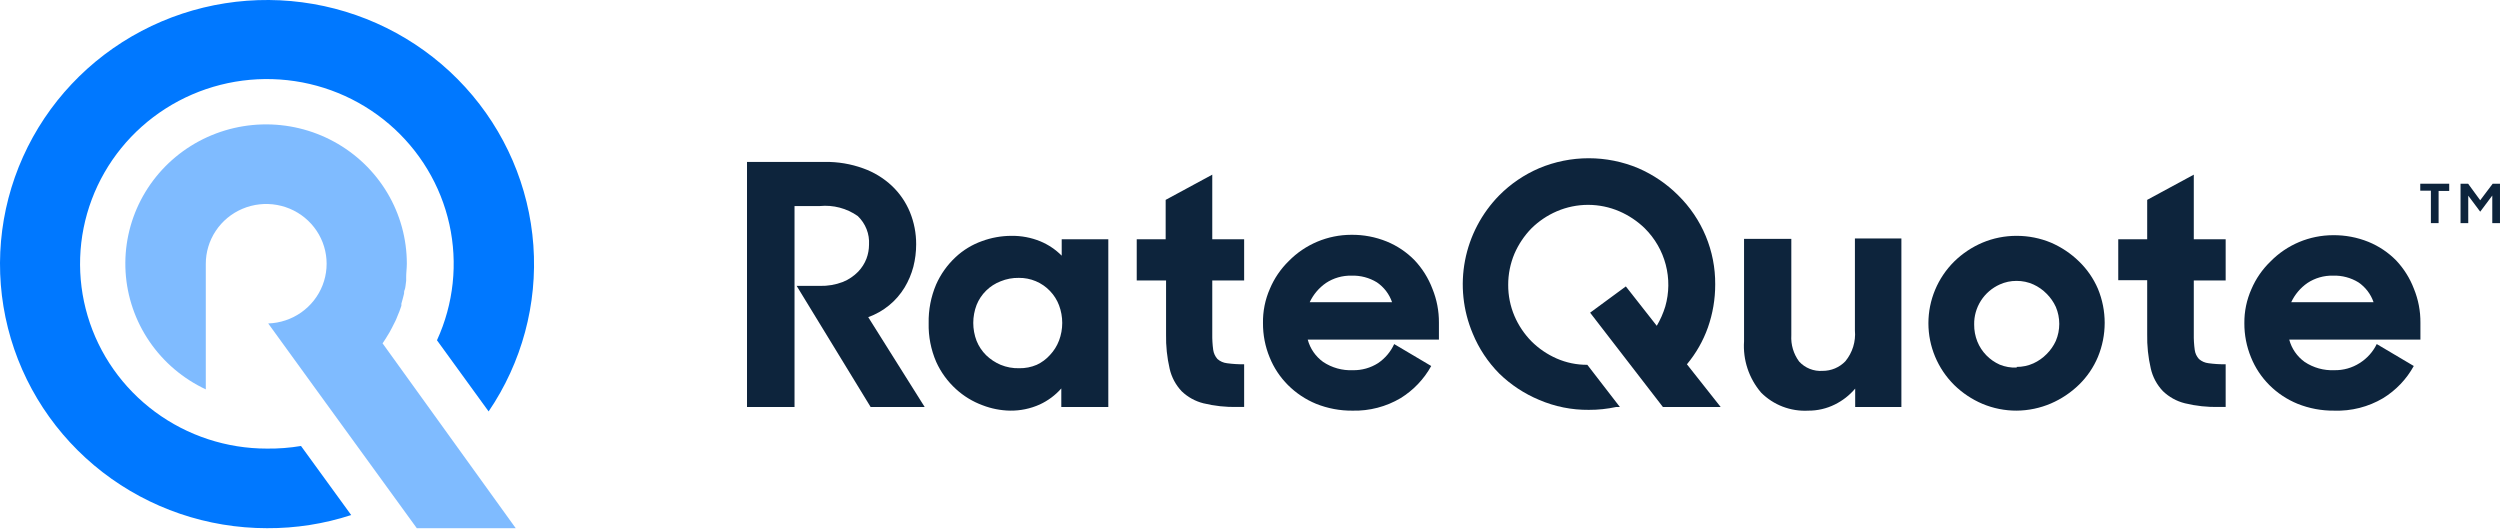 <svg width="207" height="44" viewBox="0 0 207 44" fill="none" xmlns="http://www.w3.org/2000/svg">
<path d="M31.718 28.369L31.938 28.032C32.047 27.858 32.157 27.684 32.256 27.51L32.454 27.14C32.553 26.956 32.652 26.76 32.74 26.575C32.828 26.39 32.839 26.347 32.883 26.238C33.017 25.936 33.134 25.628 33.235 25.314C33.23 25.256 33.23 25.198 33.235 25.14C33.312 24.868 33.389 24.596 33.455 24.313C33.455 24.204 33.455 24.096 33.51 23.987C33.565 23.878 33.598 23.487 33.631 23.237V22.922C33.631 22.573 33.686 22.215 33.686 21.834C33.687 19.771 33.129 17.745 32.069 15.968C31.009 14.191 29.486 12.728 27.659 11.732C25.833 10.735 23.769 10.242 21.684 10.304C19.599 10.366 17.568 10.98 15.805 12.082C14.042 13.184 12.61 14.735 11.659 16.571C10.708 18.407 10.273 20.463 10.399 22.522C10.525 24.582 11.208 26.57 12.377 28.279C13.545 29.988 15.155 31.356 17.04 32.24V21.856C17.037 20.884 17.323 19.932 17.863 19.119C18.403 18.306 19.173 17.669 20.077 17.287C20.981 16.905 21.979 16.795 22.946 16.971C23.913 17.146 24.806 17.6 25.514 18.275C26.222 18.949 26.713 19.816 26.926 20.765C27.139 21.714 27.065 22.704 26.712 23.612C26.359 24.52 25.744 25.304 24.943 25.868C24.142 26.432 23.19 26.75 22.208 26.782L26.386 32.545L34.51 43.733H42.701L31.674 28.424L31.718 28.369Z" fill="#0078FF" fill-opacity="0.5"/>
<path d="M22.108 37.144C18.767 37.147 15.515 36.079 12.838 34.1C10.161 32.122 8.204 29.34 7.26 26.17C6.315 23 6.434 19.613 7.598 16.515C8.762 13.418 10.909 10.776 13.717 8.986C16.526 7.195 19.845 6.352 23.178 6.583C26.512 6.814 29.68 8.106 32.208 10.266C34.737 12.427 36.491 15.338 37.207 18.566C37.923 21.794 37.563 25.165 36.181 28.174L40.458 34.067C43.209 30.019 44.513 25.178 44.163 20.312C43.812 15.447 41.827 10.838 38.523 7.217C35.219 3.596 30.786 1.171 25.928 0.329C21.071 -0.514 16.068 0.274 11.715 2.567C7.363 4.86 3.91 8.527 1.907 12.984C-0.097 17.441 -0.536 22.432 0.659 27.164C1.853 31.896 4.613 36.098 8.5 39.1C12.387 42.102 17.177 43.733 22.108 43.734C24.476 43.747 26.83 43.38 29.079 42.646L24.923 36.927C23.993 37.082 23.051 37.155 22.108 37.144Z" fill="#0078FF"/>
<path d="M61.852 13.407H68.294C69.377 13.39 70.455 13.571 71.472 13.94C72.355 14.255 73.164 14.748 73.846 15.386C74.494 15.999 75.003 16.74 75.341 17.561C75.687 18.408 75.862 19.312 75.858 20.225C75.859 20.852 75.781 21.477 75.627 22.084C75.468 22.688 75.224 23.266 74.902 23.802C74.213 24.94 73.149 25.808 71.889 26.26L76.562 33.697H72.087L65.963 23.672H67.876C68.53 23.689 69.18 23.578 69.789 23.346C70.265 23.152 70.695 22.863 71.054 22.498C71.355 22.184 71.591 21.815 71.746 21.41C71.883 21.041 71.954 20.651 71.955 20.258C71.982 19.819 71.913 19.38 71.751 18.971C71.59 18.562 71.341 18.192 71.021 17.887C70.108 17.245 68.991 16.952 67.876 17.061H65.787V33.697H61.852V13.407Z" fill="#0D243C"/>
<path d="M83.632 34.001C82.853 33.987 82.082 33.836 81.356 33.555C80.542 33.256 79.795 32.801 79.157 32.218C78.462 31.586 77.904 30.82 77.519 29.967C77.081 28.954 76.867 27.861 76.893 26.759C76.871 25.663 77.08 24.574 77.508 23.562C77.884 22.71 78.43 21.94 79.114 21.301C79.744 20.709 80.493 20.253 81.312 19.963C82.083 19.679 82.898 19.532 83.72 19.528C84.553 19.513 85.38 19.668 86.15 19.985C86.81 20.261 87.408 20.664 87.909 21.17V19.811H91.768V33.697H87.876V32.163C87.382 32.724 86.775 33.175 86.095 33.49C85.322 33.839 84.481 34.013 83.632 34.001ZM84.391 30.489C84.889 30.498 85.384 30.402 85.842 30.206C86.261 30.012 86.635 29.734 86.941 29.391C87.267 29.044 87.521 28.638 87.689 28.195C88.041 27.255 88.041 26.221 87.689 25.28C87.523 24.84 87.269 24.436 86.941 24.095C86.611 23.747 86.21 23.47 85.765 23.283C85.32 23.096 84.841 23.002 84.358 23.008C83.841 22.999 83.329 23.095 82.852 23.291C82.402 23.464 81.993 23.728 81.651 24.064C81.308 24.401 81.04 24.804 80.862 25.248C80.495 26.208 80.495 27.267 80.862 28.227C81.041 28.671 81.311 29.075 81.653 29.413C82 29.748 82.406 30.017 82.852 30.206C83.339 30.407 83.863 30.503 84.391 30.489Z" fill="#0D243C"/>
<path d="M94.121 19.811H96.517V16.549L100.376 14.461V19.811H103.015V23.225H100.376V27.651C100.368 28.09 100.394 28.53 100.453 28.966C100.493 29.249 100.615 29.513 100.805 29.727C101.026 29.922 101.303 30.043 101.597 30.075C102.067 30.139 102.541 30.169 103.015 30.162V33.696H102.454C101.507 33.718 100.56 33.616 99.64 33.392C98.966 33.222 98.348 32.881 97.848 32.402C97.351 31.879 97.005 31.233 96.847 30.532C96.631 29.598 96.531 28.641 96.55 27.683V23.225H94.121V19.811Z" fill="#0D243C"/>
<path d="M111.996 34.002C110.961 34.013 109.933 33.82 108.973 33.436C108.1 33.076 107.307 32.547 106.642 31.881C105.986 31.225 105.47 30.445 105.125 29.587C104.756 28.689 104.57 27.729 104.575 26.76C104.557 25.781 104.752 24.809 105.147 23.911C105.508 23.051 106.039 22.271 106.708 21.617C107.38 20.93 108.185 20.384 109.074 20.01C109.964 19.637 110.92 19.443 111.886 19.442C112.893 19.43 113.891 19.619 114.822 19.997C115.686 20.351 116.468 20.876 117.12 21.541C117.767 22.227 118.271 23.032 118.604 23.911C118.968 24.806 119.151 25.763 119.143 26.727V28.119H108.28C108.477 28.862 108.928 29.515 109.556 29.968C110.281 30.451 111.144 30.691 112.018 30.653C112.758 30.667 113.486 30.462 114.107 30.065C114.688 29.67 115.149 29.125 115.438 28.489L118.505 30.305C117.905 31.395 117.03 32.312 115.965 32.969C114.768 33.677 113.391 34.035 111.996 34.002ZM111.908 22.824C111.155 22.806 110.414 23.018 109.787 23.433C109.206 23.836 108.744 24.384 108.445 25.02H115.262C115.034 24.353 114.594 23.777 114.008 23.378C113.379 22.993 112.648 22.8 111.908 22.824Z" fill="#0D243C"/>
<path d="M149.728 34.002C149.005 34.042 148.282 33.928 147.607 33.67C146.932 33.411 146.321 33.013 145.814 32.502C144.808 31.321 144.304 29.801 144.407 28.261V19.78H148.321V27.761C148.274 28.538 148.503 29.308 148.969 29.936C149.213 30.202 149.515 30.411 149.852 30.544C150.189 30.678 150.553 30.734 150.915 30.708C151.267 30.709 151.615 30.639 151.938 30.503C152.261 30.366 152.553 30.166 152.795 29.914C153.386 29.197 153.67 28.28 153.587 27.359V19.747H157.435V33.698H153.609V32.176C153.146 32.724 152.573 33.172 151.927 33.491C151.245 33.831 150.491 34.006 149.728 34.002Z" fill="#0D243C"/>
<path d="M166.979 34.001C166.005 34.005 165.039 33.813 164.143 33.436C163.274 33.066 162.484 32.538 161.812 31.881C160.441 30.523 159.672 28.683 159.672 26.765C159.672 24.846 160.441 23.006 161.812 21.649C162.484 20.991 163.274 20.464 164.143 20.094C165.039 19.717 166.005 19.524 166.979 19.528C167.957 19.526 168.925 19.718 169.827 20.094C170.689 20.467 171.476 20.994 172.146 21.649C172.812 22.294 173.343 23.062 173.707 23.91C174.455 25.719 174.455 27.745 173.707 29.554C173.347 30.414 172.816 31.194 172.146 31.848C171.476 32.502 170.689 33.029 169.827 33.403C168.928 33.79 167.959 33.993 166.979 34.001ZM166.979 30.38C167.457 30.383 167.929 30.283 168.364 30.087C168.776 29.899 169.149 29.637 169.464 29.315C169.78 29 170.037 28.632 170.222 28.227C170.411 27.781 170.508 27.302 170.508 26.819C170.508 26.336 170.411 25.857 170.222 25.411C170.037 25.007 169.78 24.638 169.464 24.324C169.149 24.001 168.776 23.74 168.364 23.552C167.929 23.356 167.457 23.256 166.979 23.258C166.498 23.254 166.021 23.354 165.583 23.552C164.941 23.84 164.398 24.307 164.021 24.896C163.644 25.486 163.449 26.171 163.461 26.868C163.456 27.352 163.546 27.832 163.725 28.282C164.07 29.133 164.736 29.819 165.583 30.195C166.025 30.374 166.502 30.456 166.979 30.435V30.38Z" fill="#0D243C"/>
<path d="M175.391 19.811H177.787V16.549L181.646 14.461V19.811H184.285V23.225H181.646V27.651C181.638 28.09 181.664 28.53 181.723 28.966C181.758 29.25 181.881 29.516 182.075 29.727C182.296 29.922 182.573 30.043 182.867 30.075C183.337 30.139 183.811 30.169 184.285 30.162V33.696H183.724C182.777 33.718 181.83 33.616 180.91 33.392C180.221 33.221 179.592 32.872 179.085 32.381C178.588 31.857 178.242 31.211 178.084 30.51C177.868 29.576 177.768 28.619 177.787 27.662V23.203H175.391V19.811Z" fill="#0D243C"/>
<path d="M193.265 34.001C192.229 34.012 191.202 33.82 190.242 33.436C189.364 33.077 188.568 32.548 187.9 31.881C187.244 31.224 186.728 30.444 186.383 29.587C186.014 28.689 185.827 27.728 185.833 26.759C185.823 25.791 186.022 24.831 186.416 23.943C186.783 23.081 187.321 22.301 187.999 21.649C188.671 20.962 189.476 20.416 190.365 20.042C191.254 19.669 192.211 19.476 193.177 19.474C194.183 19.463 195.181 19.651 196.112 20.029C196.977 20.383 197.759 20.909 198.41 21.573C199.046 22.251 199.543 23.045 199.872 23.911C200.237 24.805 200.42 25.762 200.411 26.727V28.119H189.549C189.745 28.862 190.196 29.515 190.824 29.967C191.55 30.451 192.413 30.691 193.287 30.652C194.027 30.666 194.754 30.462 195.376 30.065C195.989 29.682 196.481 29.136 196.794 28.488L199.861 30.304C199.262 31.394 198.387 32.312 197.322 32.968C196.099 33.693 194.69 34.051 193.265 34.001ZM193.177 22.823C192.423 22.805 191.682 23.018 191.055 23.432C190.475 23.835 190.012 24.383 189.714 25.02H196.53C196.302 24.353 195.863 23.777 195.277 23.378C194.647 22.992 193.917 22.8 193.177 22.823Z" fill="#0D243C"/>
<path d="M142.47 33.697L139.677 30.163C140.432 29.257 141.02 28.226 141.414 27.118C141.818 25.968 142.023 24.759 142.019 23.541C142.029 22.172 141.763 20.815 141.237 19.549C140.71 18.283 139.933 17.134 138.951 16.169C138.004 15.223 136.885 14.463 135.653 13.929C134.354 13.383 132.958 13.102 131.547 13.102C130.136 13.102 128.739 13.383 127.441 13.929C126.206 14.459 125.086 15.219 124.142 16.169C122.682 17.655 121.696 19.532 121.305 21.567C120.914 23.603 121.136 25.707 121.943 27.619C122.451 28.855 123.198 29.981 124.142 30.935C125.093 31.859 126.212 32.597 127.441 33.11C128.737 33.668 130.138 33.949 131.552 33.936C132.318 33.94 133.081 33.859 133.828 33.697H134.125L131.431 30.206C130.557 30.212 129.691 30.034 128.892 29.684C128.112 29.342 127.404 28.859 126.803 28.26C126.207 27.652 125.73 26.941 125.396 26.162C125.05 25.345 124.875 24.469 124.879 23.584C124.877 22.7 125.053 21.824 125.396 21.007C125.733 20.23 126.209 19.518 126.803 18.909C127.407 18.312 128.12 17.833 128.903 17.495C129.72 17.143 130.601 16.962 131.492 16.962C132.383 16.962 133.264 17.143 134.081 17.495C134.866 17.835 135.582 18.314 136.192 18.909C137.029 19.742 137.627 20.78 137.924 21.917C138.222 23.054 138.208 24.249 137.885 25.379C137.714 25.937 137.478 26.473 137.181 26.977L134.62 23.715L131.662 25.89L137.687 33.697H142.47Z" fill="#0D243C"/>
<path d="M201.278 15.788H200.398V15.212H202.795V15.81H201.916V18.474H201.278V15.788Z" fill="#0D243C"/>
<path d="M203.733 15.212H204.36L205.361 16.582L206.394 15.212H206.999V18.474H206.361V16.191L205.361 17.528L204.371 16.201V18.474H203.733V15.212Z" fill="#0D243C"/>
</svg>